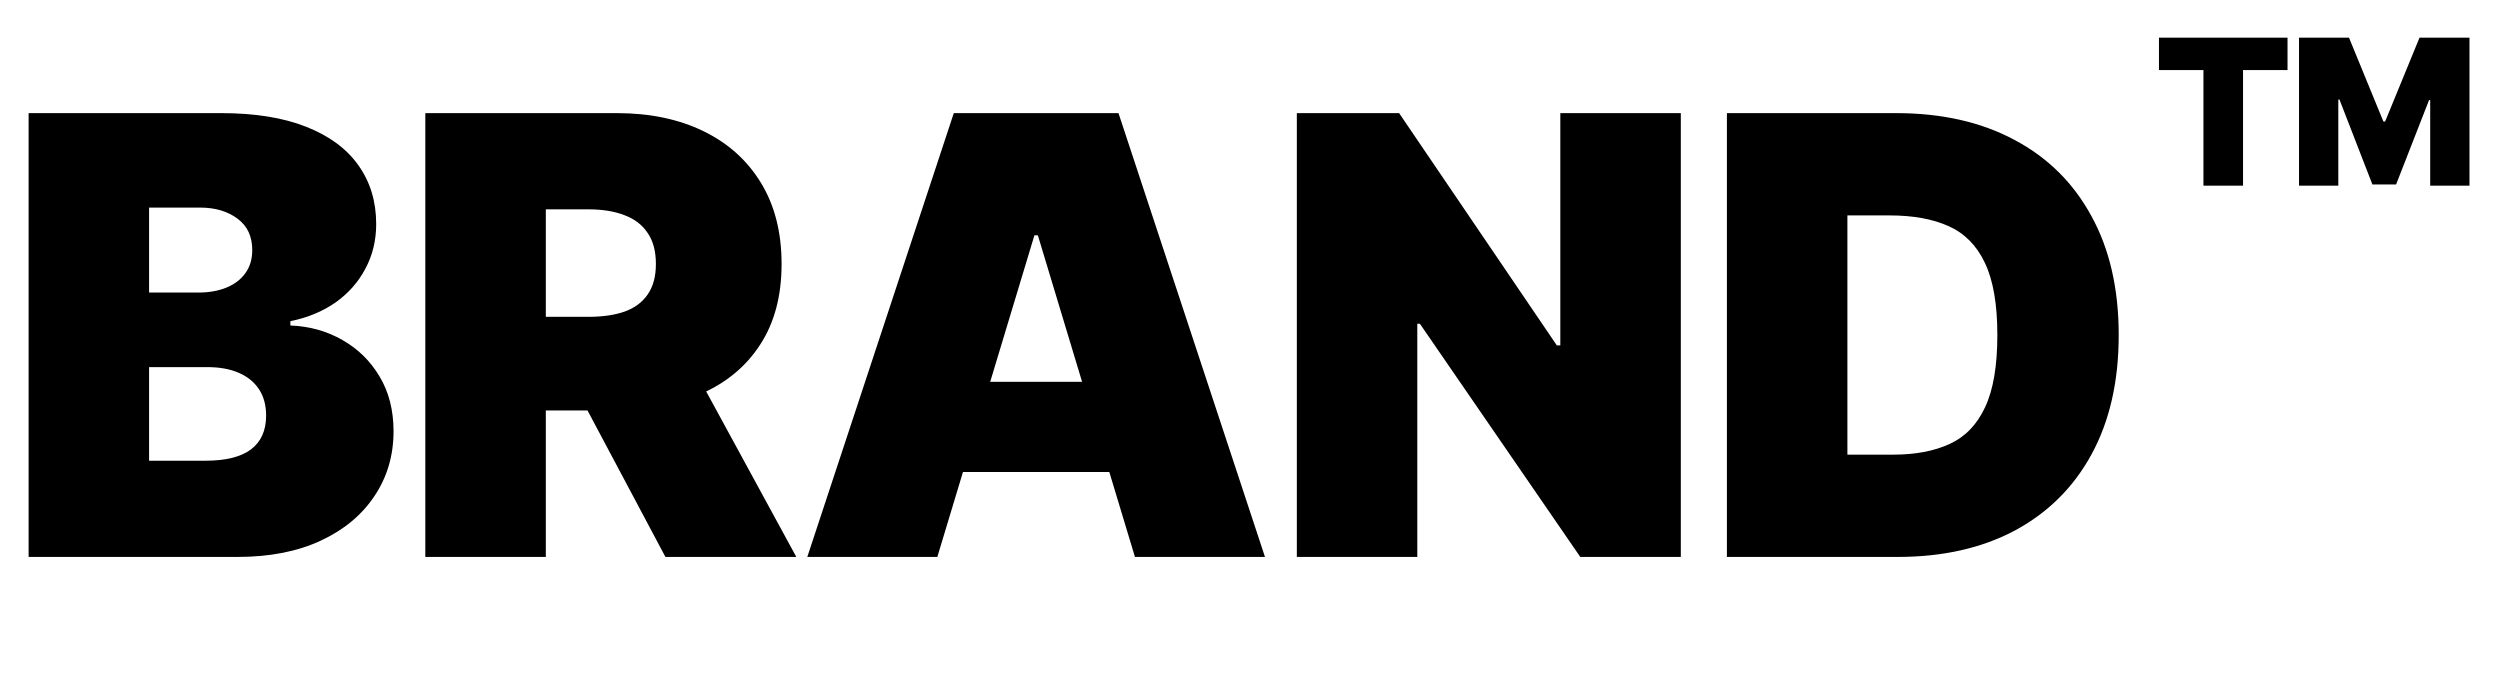 
<svg
            width="101"
            height="28"
            viewBox="0 0 101 28"
            fill="none"
            xmlns="http://www.w3.org/2000/svg"
          >
            <path
              d="M1.156 22.5V4.57H8.93C10.296 4.57 11.442 4.754 12.37 5.122C13.304 5.49 14.008 6.009 14.48 6.68C14.959 7.351 15.198 8.142 15.198 9.053C15.198 9.712 15.052 10.313 14.761 10.856C14.475 11.399 14.072 11.854 13.552 12.222C13.033 12.584 12.426 12.835 11.731 12.975V13.15C12.502 13.179 13.202 13.375 13.832 13.736C14.463 14.093 14.965 14.586 15.338 15.216C15.712 15.841 15.899 16.576 15.899 17.422C15.899 18.403 15.642 19.275 15.128 20.04C14.62 20.805 13.897 21.406 12.957 21.843C12.017 22.281 10.897 22.5 9.595 22.5H1.156ZM6.023 18.613H8.299C9.117 18.613 9.729 18.461 10.138 18.158C10.546 17.848 10.751 17.393 10.751 16.792C10.751 16.372 10.655 16.016 10.462 15.724C10.269 15.432 9.995 15.21 9.639 15.059C9.289 14.907 8.866 14.831 8.37 14.831H6.023V18.613ZM6.023 11.819H8.019C8.445 11.819 8.822 11.752 9.149 11.618C9.476 11.484 9.729 11.291 9.91 11.04C10.097 10.783 10.191 10.471 10.191 10.103C10.191 9.549 9.992 9.126 9.595 8.834C9.198 8.536 8.696 8.387 8.089 8.387H6.023V11.819ZM17.183 22.5V4.57H24.922C26.253 4.57 27.417 4.813 28.415 5.297C29.413 5.781 30.19 6.479 30.744 7.389C31.299 8.3 31.576 9.391 31.576 10.664C31.576 11.948 31.29 13.03 30.718 13.912C30.152 14.793 29.355 15.458 28.328 15.908C27.306 16.357 26.113 16.582 24.747 16.582H20.125V12.8H23.767C24.338 12.8 24.826 12.73 25.229 12.59C25.637 12.444 25.949 12.213 26.165 11.898C26.387 11.583 26.498 11.171 26.498 10.664C26.498 10.15 26.387 9.733 26.165 9.412C25.949 9.085 25.637 8.846 25.229 8.694C24.826 8.536 24.338 8.457 23.767 8.457H22.051V22.5H17.183ZM27.689 14.271L32.171 22.5H26.883L22.506 14.271H27.689ZM37.868 22.5H32.615L38.533 4.57H45.187L51.105 22.5H45.852L41.93 9.508H41.79L37.868 22.5ZM36.887 15.426H46.763V19.068H36.887V15.426ZM67.905 4.57V22.5H63.843L57.364 13.08H57.259V22.5H52.392V4.57H56.524L62.897 13.955H63.037V4.57H67.905ZM76.666 22.5H69.767V4.57H76.596C78.44 4.57 80.034 4.929 81.376 5.647C82.724 6.359 83.763 7.386 84.493 8.729C85.228 10.065 85.596 11.668 85.596 13.535C85.596 15.403 85.231 17.008 84.501 18.35C83.772 19.687 82.739 20.714 81.402 21.432C80.066 22.144 78.487 22.5 76.666 22.5ZM74.635 18.368H76.491C77.378 18.368 78.134 18.225 78.758 17.939C79.389 17.653 79.867 17.16 80.194 16.459C80.527 15.759 80.693 14.784 80.693 13.535C80.693 12.286 80.524 11.312 80.185 10.611C79.853 9.911 79.362 9.418 78.715 9.132C78.073 8.846 77.285 8.703 76.351 8.703H74.635V18.368Z"
              fill="black"
            />
            <path
              d="M87.222 2.831V1.523H92.416V2.831H90.619V7.5H89.019V2.831H87.222ZM92.88 1.523H94.9L96.289 4.909H96.359L97.748 1.523H99.767V7.5H98.18V4.045H98.133L96.802 7.453H95.845L94.514 4.021H94.468V7.5H92.88V1.523Z"
              fill="black"
            />
          </svg>